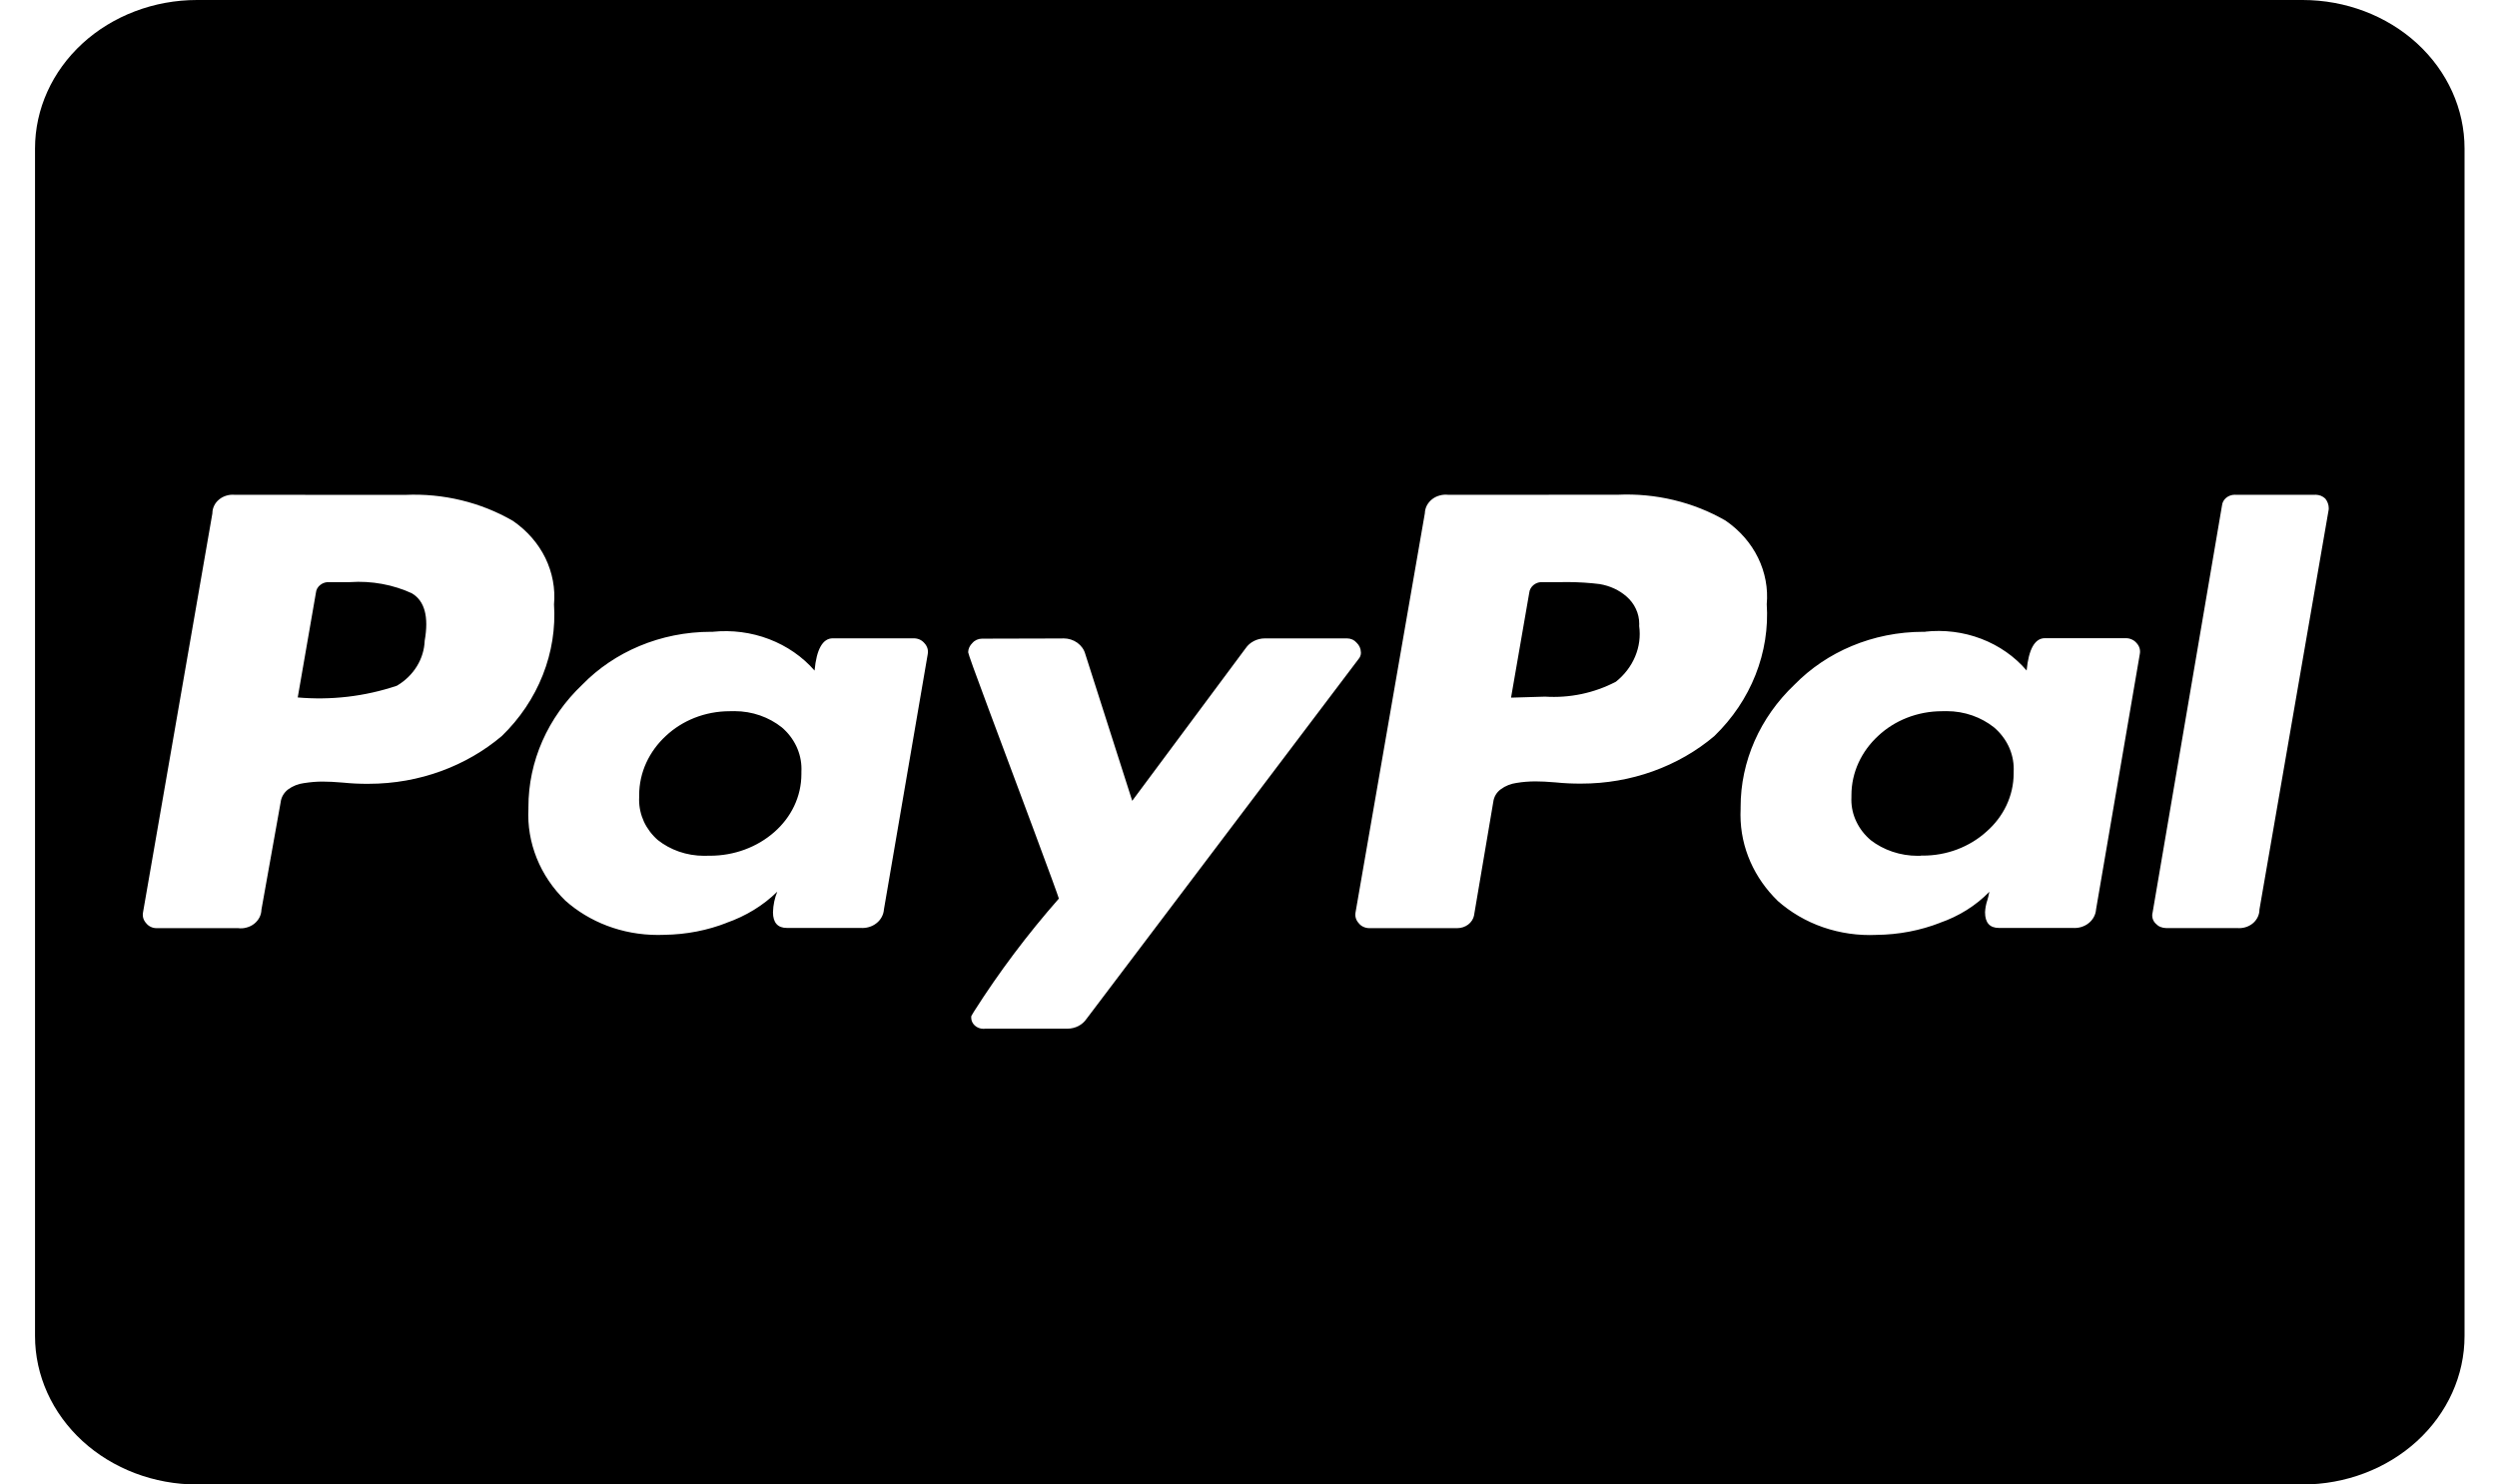 <svg width="37" height="22" viewBox="0 0 37 22" fill="none" xmlns="http://www.w3.org/2000/svg">
<path d="M34.119 22H2.919C2.283 22 1.672 21.768 1.222 21.356C0.772 20.943 0.519 20.384 0.519 19.8L0.519 2.2C0.519 1.617 0.772 1.057 1.222 0.644C1.672 0.232 2.283 0 2.919 0L34.119 0C34.756 0 35.366 0.232 35.816 0.644C36.266 1.057 36.519 1.617 36.519 2.2V19.8C36.519 20.384 36.266 20.943 35.816 21.356C35.366 21.768 34.756 22 34.119 22ZM14.551 9.465C14.524 9.465 14.497 9.471 14.472 9.482C14.448 9.493 14.426 9.509 14.409 9.529C14.37 9.566 14.347 9.615 14.346 9.666C14.346 9.685 14.444 9.96 14.654 10.521L15.108 11.737L15.319 12.303C15.556 12.939 15.679 13.277 15.69 13.317C15.225 13.846 14.804 14.406 14.431 14.993L14.393 15.057L14.391 15.08C14.391 15.172 14.472 15.247 14.573 15.247L14.6 15.245H14.599H15.817C15.874 15.245 15.93 15.231 15.979 15.206C16.029 15.18 16.07 15.144 16.1 15.099L16.101 15.098L20.133 9.764C20.154 9.739 20.166 9.708 20.166 9.675L20.165 9.662V9.663C20.164 9.611 20.141 9.562 20.102 9.525C20.085 9.505 20.064 9.489 20.04 9.478C20.015 9.467 19.988 9.461 19.961 9.461H18.742C18.685 9.461 18.629 9.475 18.58 9.5C18.53 9.526 18.488 9.562 18.458 9.607L18.457 9.608L16.777 11.868L16.082 9.694C16.064 9.627 16.023 9.569 15.964 9.526C15.906 9.484 15.834 9.461 15.759 9.461L15.733 9.462H15.734L14.551 9.465ZM28.529 9.363H28.503C27.745 9.363 27.064 9.664 26.594 10.143L26.592 10.145C26.078 10.632 25.791 11.284 25.792 11.962V11.986V11.985C25.79 12.012 25.79 12.044 25.79 12.075C25.79 12.568 25.999 13.016 26.339 13.348L26.338 13.348C26.532 13.52 26.762 13.655 27.014 13.742C27.267 13.829 27.536 13.868 27.806 13.855H27.801C28.138 13.852 28.458 13.789 28.75 13.675L28.734 13.68C29.029 13.579 29.279 13.42 29.476 13.218L29.478 13.216C29.468 13.269 29.457 13.313 29.444 13.355L29.446 13.346C29.428 13.402 29.417 13.46 29.414 13.518V13.52C29.414 13.674 29.483 13.752 29.62 13.752H30.711C30.754 13.755 30.797 13.751 30.837 13.739C30.878 13.727 30.916 13.708 30.948 13.682C30.981 13.657 31.007 13.625 31.026 13.59C31.045 13.555 31.056 13.517 31.059 13.478V13.477L31.707 9.694C31.713 9.665 31.712 9.636 31.704 9.608C31.696 9.58 31.681 9.553 31.66 9.531C31.642 9.509 31.618 9.49 31.591 9.478C31.564 9.465 31.534 9.458 31.503 9.458H30.3C30.153 9.458 30.06 9.619 30.03 9.937C29.854 9.73 29.622 9.568 29.358 9.467C29.094 9.366 28.805 9.33 28.521 9.362L28.529 9.361V9.363ZM10.566 9.363H10.538C9.781 9.363 9.1 9.664 8.632 10.143L8.63 10.145C8.116 10.632 7.829 11.284 7.83 11.962V11.986V11.985C7.817 12.235 7.859 12.484 7.953 12.718C8.047 12.952 8.191 13.166 8.378 13.348L8.377 13.347C8.731 13.662 9.215 13.856 9.749 13.856L9.845 13.854H9.84C10.172 13.85 10.487 13.787 10.774 13.674L10.758 13.679C11.057 13.575 11.311 13.417 11.516 13.216L11.517 13.216C11.48 13.305 11.457 13.41 11.454 13.518V13.52C11.454 13.674 11.524 13.752 11.66 13.752H12.75C12.793 13.755 12.836 13.751 12.876 13.739C12.917 13.727 12.955 13.708 12.987 13.682C13.02 13.657 13.046 13.625 13.065 13.59C13.084 13.555 13.095 13.517 13.098 13.478V13.477L13.747 9.694C13.752 9.665 13.751 9.636 13.743 9.609C13.734 9.581 13.72 9.555 13.699 9.533C13.681 9.511 13.657 9.492 13.63 9.479C13.603 9.467 13.573 9.46 13.542 9.46H12.339C12.192 9.46 12.099 9.62 12.07 9.938C11.892 9.733 11.66 9.573 11.396 9.472C11.132 9.371 10.844 9.334 10.56 9.363L10.568 9.362L10.566 9.363ZM33.131 7.333L33.115 7.332C33.067 7.332 33.021 7.349 32.986 7.378C32.951 7.408 32.929 7.448 32.925 7.492L31.897 13.523C31.889 13.552 31.889 13.582 31.897 13.611C31.905 13.64 31.921 13.667 31.944 13.689C31.963 13.709 31.986 13.726 32.013 13.737C32.04 13.748 32.069 13.754 32.098 13.754H33.148L33.18 13.755C33.26 13.755 33.336 13.726 33.392 13.675C33.448 13.623 33.48 13.553 33.48 13.48V13.479L34.506 7.552L34.507 7.532C34.507 7.48 34.488 7.429 34.454 7.387V7.388C34.436 7.371 34.414 7.357 34.39 7.347C34.366 7.338 34.34 7.333 34.314 7.332L34.299 7.333H33.131ZM21.461 7.333C21.418 7.328 21.375 7.331 21.333 7.343C21.291 7.354 21.253 7.373 21.22 7.399C21.187 7.425 21.161 7.457 21.142 7.493C21.124 7.529 21.114 7.568 21.113 7.607L20.086 13.522C20.081 13.55 20.082 13.579 20.09 13.606C20.098 13.634 20.113 13.659 20.133 13.681C20.151 13.704 20.174 13.723 20.201 13.735C20.228 13.748 20.259 13.755 20.289 13.755H21.594C21.653 13.755 21.709 13.736 21.755 13.702C21.8 13.668 21.831 13.62 21.842 13.568V13.566L22.127 11.885C22.136 11.811 22.175 11.743 22.238 11.697C22.306 11.646 22.389 11.614 22.476 11.602H22.479C22.56 11.588 22.653 11.581 22.748 11.58C22.832 11.58 22.933 11.585 23.049 11.595C23.176 11.608 23.303 11.614 23.431 11.613C24.164 11.614 24.87 11.361 25.407 10.905L25.405 10.906C25.673 10.646 25.88 10.338 26.013 10.001C26.146 9.665 26.203 9.307 26.179 8.949V8.957C26.201 8.72 26.156 8.483 26.051 8.267C25.945 8.05 25.781 7.862 25.574 7.719L25.57 7.716C25.093 7.44 24.534 7.306 23.97 7.332H23.976L21.461 7.333ZM3.479 7.333C3.437 7.329 3.395 7.333 3.355 7.345C3.315 7.357 3.278 7.376 3.247 7.402C3.215 7.428 3.19 7.459 3.173 7.495C3.156 7.53 3.147 7.568 3.147 7.606V7.608L2.119 13.523C2.114 13.551 2.115 13.58 2.123 13.607C2.131 13.635 2.146 13.66 2.166 13.682C2.184 13.705 2.207 13.723 2.234 13.736C2.261 13.749 2.292 13.756 2.322 13.755H3.526C3.569 13.761 3.613 13.758 3.654 13.746C3.696 13.735 3.734 13.716 3.767 13.69C3.8 13.664 3.826 13.632 3.845 13.596C3.863 13.56 3.873 13.521 3.874 13.481L4.159 11.887C4.168 11.814 4.207 11.747 4.269 11.699C4.337 11.649 4.42 11.616 4.507 11.605H4.51C4.599 11.591 4.688 11.583 4.778 11.583H4.779C4.863 11.583 4.963 11.588 5.079 11.598C5.206 11.611 5.333 11.617 5.46 11.616C6.223 11.616 6.917 11.347 7.437 10.907L7.435 10.909C7.703 10.649 7.91 10.341 8.043 10.004C8.176 9.668 8.233 9.31 8.209 8.952V8.96C8.231 8.723 8.186 8.486 8.081 8.269C7.975 8.053 7.811 7.865 7.604 7.722L7.6 7.719C7.125 7.444 6.569 7.309 6.007 7.334H6.013L3.479 7.333ZM28.463 12.682L28.415 12.683C28.16 12.683 27.912 12.6 27.717 12.449L27.719 12.45C27.629 12.374 27.557 12.281 27.508 12.178C27.458 12.075 27.433 11.964 27.433 11.852L27.434 11.81V11.786C27.434 11.443 27.585 11.132 27.83 10.906C28.071 10.68 28.407 10.54 28.779 10.54H28.812H28.81L28.844 10.539C29.113 10.539 29.358 10.63 29.546 10.779L29.545 10.778C29.638 10.857 29.712 10.953 29.763 11.059C29.813 11.165 29.839 11.28 29.839 11.396L29.838 11.44V11.438V11.46C29.838 11.798 29.685 12.105 29.438 12.322C29.313 12.436 29.165 12.526 29.002 12.588C28.84 12.649 28.665 12.681 28.489 12.68H28.464L28.463 12.682ZM10.484 12.682L10.434 12.683C10.172 12.683 9.931 12.595 9.747 12.449L9.748 12.45C9.66 12.373 9.59 12.28 9.542 12.178C9.495 12.075 9.47 11.965 9.47 11.853L9.471 11.81V11.786C9.471 11.443 9.622 11.132 9.867 10.906C10.108 10.68 10.443 10.54 10.815 10.54H10.85H10.848L10.882 10.539C11.151 10.539 11.396 10.63 11.584 10.779L11.583 10.778C11.676 10.857 11.749 10.952 11.8 11.059C11.85 11.165 11.876 11.279 11.876 11.395L11.875 11.44V11.438V11.47C11.875 11.809 11.722 12.113 11.475 12.33C11.219 12.556 10.877 12.682 10.521 12.682H10.484ZM22.391 10.335L22.66 8.785C22.662 8.763 22.669 8.74 22.681 8.72C22.692 8.7 22.708 8.682 22.727 8.667C22.746 8.652 22.768 8.641 22.792 8.634C22.816 8.627 22.841 8.625 22.866 8.627H23.15L23.211 8.626C23.384 8.626 23.555 8.637 23.722 8.658L23.703 8.656C23.858 8.682 23.993 8.746 24.099 8.838C24.159 8.89 24.208 8.953 24.24 9.023C24.273 9.093 24.29 9.168 24.29 9.245L24.289 9.279V9.278C24.31 9.431 24.29 9.586 24.229 9.73C24.169 9.874 24.07 10.003 23.943 10.104L23.942 10.104C23.623 10.271 23.258 10.348 22.892 10.324H22.898L22.393 10.339L22.391 10.335ZM4.412 10.335L4.681 8.785C4.683 8.762 4.69 8.74 4.701 8.72C4.713 8.699 4.729 8.681 4.748 8.667C4.767 8.652 4.789 8.641 4.813 8.634C4.837 8.627 4.862 8.625 4.887 8.627H5.186C5.506 8.605 5.827 8.664 6.113 8.797L6.103 8.793C6.292 8.904 6.356 9.139 6.293 9.495C6.288 9.628 6.249 9.757 6.178 9.873C6.107 9.989 6.006 10.088 5.885 10.16L5.882 10.162C5.408 10.322 4.901 10.381 4.398 10.335L4.412 10.335Z" fill="black"/>
</svg>
